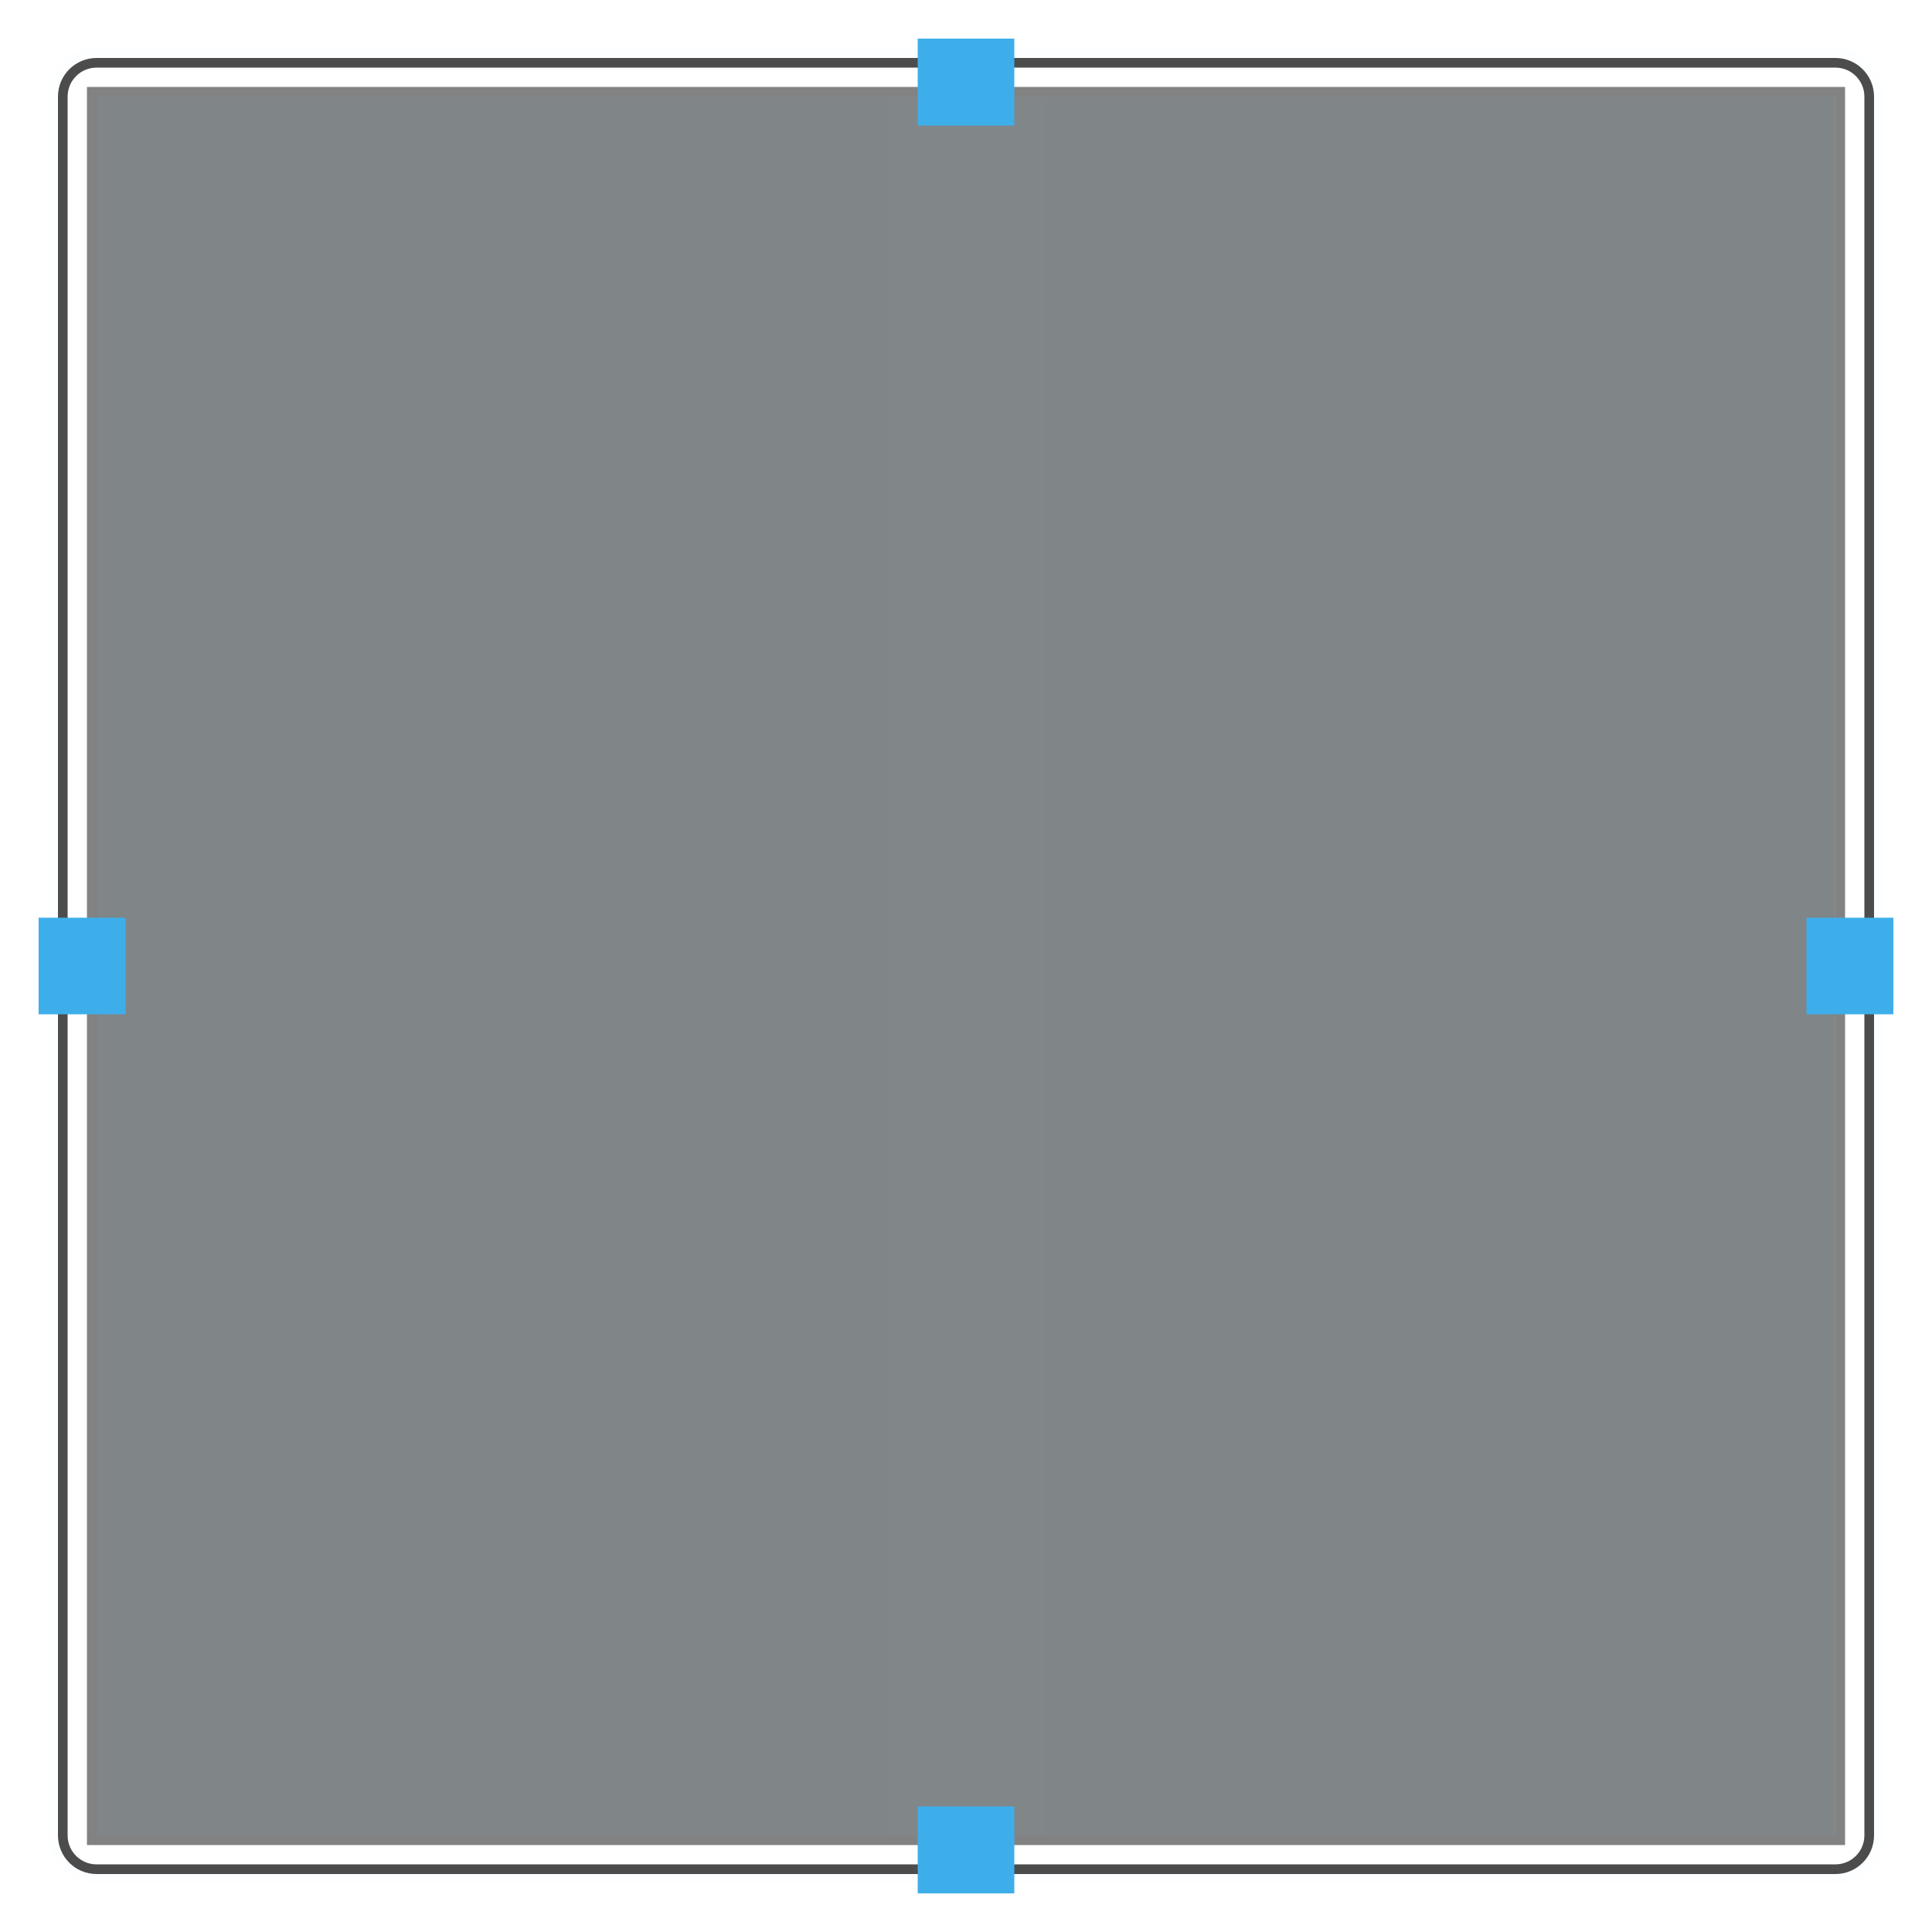 <?xml version="1.0" encoding="UTF-8" standalone="no"?>
<svg
   xmlns:dc="http://purl.org/dc/elements/1.1/"
   xmlns:cc="http://creativecommons.org/ns#"
   xmlns:rdf="http://www.w3.org/1999/02/22-rdf-syntax-ns#"
   xmlns:svg="http://www.w3.org/2000/svg"
   xmlns="http://www.w3.org/2000/svg"
   xmlns:sodipodi="http://sodipodi.sourceforge.net/DTD/sodipodi-0.dtd"
   xmlns:inkscape="http://www.inkscape.org/namespaces/inkscape"
   sodipodi:docname="background.svg"
   inkscape:version="1.0.2 (e86c870879, 2021-01-15)"
   version="1.1"
   id="svg5725"
   height="200"
   width="200">
  <sodipodi:namedview
     inkscape:document-rotation="0"
     inkscape:lockguides="false"
     inkscape:window-maximized="1"
     inkscape:window-y="0"
     inkscape:window-x="0"
     inkscape:window-height="1016"
     inkscape:window-width="1920"
     showgrid="false"
     inkscape:current-layer="layer1"
     inkscape:document-units="px"
     inkscape:cy="160.44673"
     inkscape:cx="80.441761"
     inkscape:zoom="1.7380389"
     inkscape:pageshadow="2"
     inkscape:pageopacity="0.79607843"
     borderopacity="1.0"
     bordercolor="#666666"
     pagecolor="#ffffff"
     id="base">
    <inkscape:grid
       snapvisiblegridlinesonly="true"
       enabled="true"
       visible="true"
       empspacing="5"
       id="grid6568"
       type="xygrid" />
  </sodipodi:namedview>
  <defs
     id="defs5727">
    <linearGradient
       id="linearGradient915">
      <stop
         style="stop-color:#ffffff;stop-opacity:0.035"
         offset="0"
         id="stop911" />
      <stop
         style="stop-color:#fafafa;stop-opacity:0"
         offset="1"
         id="stop913" />
    </linearGradient>
    <linearGradient
       id="linearGradient9237">
      <stop
         id="stop9239"
         offset="0"
         style="stop-color:#000000;stop-opacity:0.235;" />
      <stop
         id="stop9241"
         offset="1"
         style="stop-color:#000000;stop-opacity:0;" />
    </linearGradient>
    <linearGradient
       id="linearGradient9223">
      <stop
         id="stop9225"
         offset="0"
         style="stop-color:#ffffff;stop-opacity:0.078;" />
      <stop
         id="stop9227"
         offset="1"
         style="stop-color:#ffffff;stop-opacity:0;" />
    </linearGradient>
    <linearGradient
       id="linearGradient9195">
      <stop
         id="stop9197"
         offset="0"
         style="stop-color:#000000;stop-opacity:0.588;" />
      <stop
         id="stop9199"
         offset="1"
         style="stop-color:#000000;stop-opacity:0;" />
    </linearGradient>
    <inkscape:perspective
       id="perspective5733"
       inkscape:persp3d-origin="372.04724 : 350.78739 : 1"
       inkscape:vp_z="744.09448 : 526.18109 : 1"
       inkscape:vp_y="0 : 1000 : 0"
       inkscape:vp_x="0 : 526.18109 : 1"
       sodipodi:type="inkscape:persp3d" />
    <inkscape:perspective
       sodipodi:type="inkscape:persp3d"
       inkscape:vp_x="0 : 0.5 : 1"
       inkscape:vp_y="0 : 1000 : 0"
       inkscape:vp_z="1 : 0.5 : 1"
       inkscape:persp3d-origin="0.5 : 0.33333333 : 1"
       id="perspective5970" />
    <inkscape:perspective
       sodipodi:type="inkscape:persp3d"
       inkscape:vp_x="0 : 0.5 : 1"
       inkscape:vp_y="0 : 1000 : 0"
       inkscape:vp_z="1 : 0.5 : 1"
       inkscape:persp3d-origin="0.5 : 0.33333333 : 1"
       id="perspective6044" />
    <inkscape:perspective
       sodipodi:type="inkscape:persp3d"
       inkscape:vp_x="0 : 0.5 : 1"
       inkscape:vp_y="0 : 1000 : 0"
       inkscape:vp_z="1 : 0.5 : 1"
       inkscape:persp3d-origin="0.5 : 0.33333333 : 1"
       id="perspective6118" />
    <inkscape:perspective
       sodipodi:type="inkscape:persp3d"
       inkscape:vp_x="0 : 0.5 : 1"
       inkscape:vp_y="0 : 1000 : 0"
       inkscape:vp_z="1 : 0.5 : 1"
       inkscape:persp3d-origin="0.5 : 0.33333333 : 1"
       id="perspective6192" />
    <inkscape:perspective
       sodipodi:type="inkscape:persp3d"
       inkscape:vp_x="0 : 0.5 : 1"
       inkscape:vp_y="0 : 1000 : 0"
       inkscape:vp_z="1 : 0.5 : 1"
       inkscape:persp3d-origin="0.5 : 0.33333333 : 1"
       id="perspective6266" />
    <inkscape:perspective
       sodipodi:type="inkscape:persp3d"
       inkscape:vp_x="0 : 0.5 : 1"
       inkscape:vp_y="0 : 1000 : 0"
       inkscape:vp_z="1 : 0.5 : 1"
       inkscape:persp3d-origin="0.5 : 0.33333333 : 1"
       id="perspective6340" />
    <inkscape:perspective
       sodipodi:type="inkscape:persp3d"
       inkscape:vp_x="0 : 0.5 : 1"
       inkscape:vp_y="0 : 1000 : 0"
       inkscape:vp_z="1 : 0.5 : 1"
       inkscape:persp3d-origin="0.5 : 0.33333333 : 1"
       id="perspective6414" />
    <inkscape:perspective
       sodipodi:type="inkscape:persp3d"
       inkscape:vp_x="0 : 0.5 : 1"
       inkscape:vp_y="0 : 1000 : 0"
       inkscape:vp_z="1 : 0.5 : 1"
       inkscape:persp3d-origin="0.5 : 0.33333333 : 1"
       id="perspective6488" />
    <inkscape:perspective
       sodipodi:type="inkscape:persp3d"
       inkscape:vp_x="0 : 0.5 : 1"
       inkscape:vp_y="0 : 1000 : 0"
       inkscape:vp_z="1 : 0.5 : 1"
       inkscape:persp3d-origin="0.5 : 0.33333333 : 1"
       id="perspective6562" />
    <inkscape:perspective
       sodipodi:type="inkscape:persp3d"
       inkscape:vp_x="0 : 0.5 : 1"
       inkscape:vp_y="0 : 1000 : 0"
       inkscape:vp_z="1 : 0.5 : 1"
       inkscape:persp3d-origin="0.5 : 0.33333333 : 1"
       id="perspective7198" />
    <inkscape:perspective
       sodipodi:type="inkscape:persp3d"
       inkscape:vp_x="0 : 0.5 : 1"
       inkscape:vp_y="0 : 1000 : 0"
       inkscape:vp_z="1 : 0.5 : 1"
       inkscape:persp3d-origin="0.5 : 0.33333333 : 1"
       id="perspective7272" />
    <inkscape:perspective
       sodipodi:type="inkscape:persp3d"
       inkscape:vp_x="0 : 0.5 : 1"
       inkscape:vp_y="0 : 1000 : 0"
       inkscape:vp_z="1 : 0.5 : 1"
       inkscape:persp3d-origin="0.5 : 0.33333333 : 1"
       id="perspective7358" />
    <inkscape:perspective
       sodipodi:type="inkscape:persp3d"
       inkscape:vp_x="0 : 0.5 : 1"
       inkscape:vp_y="0 : 1000 : 0"
       inkscape:vp_z="1 : 0.5 : 1"
       inkscape:persp3d-origin="0.5 : 0.33333333 : 1"
       id="perspective7900" />
    <inkscape:perspective
       sodipodi:type="inkscape:persp3d"
       inkscape:vp_x="0 : 0.5 : 1"
       inkscape:vp_y="0 : 1000 : 0"
       inkscape:vp_z="1 : 0.5 : 1"
       inkscape:persp3d-origin="0.5 : 0.33333333 : 1"
       id="perspective7974" />
    <inkscape:perspective
       sodipodi:type="inkscape:persp3d"
       inkscape:vp_x="0 : 0.5 : 1"
       inkscape:vp_y="0 : 1000 : 0"
       inkscape:vp_z="1 : 0.5 : 1"
       inkscape:persp3d-origin="0.5 : 0.33333333 : 1"
       id="perspective7988" />
    <inkscape:perspective
       sodipodi:type="inkscape:persp3d"
       inkscape:vp_x="0 : 0.5 : 1"
       inkscape:vp_y="0 : 1000 : 0"
       inkscape:vp_z="1 : 0.5 : 1"
       inkscape:persp3d-origin="0.5 : 0.33333333 : 1"
       id="perspective8010" />
    <inkscape:perspective
       id="perspective8178"
       inkscape:persp3d-origin="0.5 : 0.33333333 : 1"
       inkscape:vp_z="1 : 0.5 : 1"
       inkscape:vp_y="0 : 1000 : 0"
       inkscape:vp_x="0 : 0.5 : 1"
       sodipodi:type="inkscape:persp3d" />
    <inkscape:perspective
       id="perspective8252"
       inkscape:persp3d-origin="0.5 : 0.33333333 : 1"
       inkscape:vp_z="1 : 0.5 : 1"
       inkscape:vp_y="0 : 1000 : 0"
       inkscape:vp_x="0 : 0.5 : 1"
       sodipodi:type="inkscape:persp3d" />
    <inkscape:perspective
       id="perspective8380"
       inkscape:persp3d-origin="0.5 : 0.33333333 : 1"
       inkscape:vp_z="1 : 0.5 : 1"
       inkscape:vp_y="0 : 1000 : 0"
       inkscape:vp_x="0 : 0.5 : 1"
       sodipodi:type="inkscape:persp3d" />
    <inkscape:perspective
       id="perspective8394"
       inkscape:persp3d-origin="0.5 : 0.33333333 : 1"
       inkscape:vp_z="1 : 0.5 : 1"
       inkscape:vp_y="0 : 1000 : 0"
       inkscape:vp_x="0 : 0.5 : 1"
       sodipodi:type="inkscape:persp3d" />
    <inkscape:perspective
       id="perspective8416"
       inkscape:persp3d-origin="0.5 : 0.33333333 : 1"
       inkscape:vp_z="1 : 0.5 : 1"
       inkscape:vp_y="0 : 1000 : 0"
       inkscape:vp_x="0 : 0.5 : 1"
       sodipodi:type="inkscape:persp3d" />
    <inkscape:perspective
       id="perspective8438"
       inkscape:persp3d-origin="0.5 : 0.33333333 : 1"
       inkscape:vp_z="1 : 0.5 : 1"
       inkscape:vp_y="0 : 1000 : 0"
       inkscape:vp_x="0 : 0.5 : 1"
       sodipodi:type="inkscape:persp3d" />
    <inkscape:perspective
       id="perspective8520"
       inkscape:persp3d-origin="0.5 : 0.33333333 : 1"
       inkscape:vp_z="1 : 0.5 : 1"
       inkscape:vp_y="0 : 1000 : 0"
       inkscape:vp_x="0 : 0.5 : 1"
       sodipodi:type="inkscape:persp3d" />
    <inkscape:perspective
       id="perspective8594"
       inkscape:persp3d-origin="0.5 : 0.33333333 : 1"
       inkscape:vp_z="1 : 0.5 : 1"
       inkscape:vp_y="0 : 1000 : 0"
       inkscape:vp_x="0 : 0.5 : 1"
       sodipodi:type="inkscape:persp3d" />
    <inkscape:perspective
       id="perspective8668"
       inkscape:persp3d-origin="0.5 : 0.33333333 : 1"
       inkscape:vp_z="1 : 0.5 : 1"
       inkscape:vp_y="0 : 1000 : 0"
       inkscape:vp_x="0 : 0.5 : 1"
       sodipodi:type="inkscape:persp3d" />
    <inkscape:perspective
       id="perspective8742"
       inkscape:persp3d-origin="0.5 : 0.33333333 : 1"
       inkscape:vp_z="1 : 0.5 : 1"
       inkscape:vp_y="0 : 1000 : 0"
       inkscape:vp_x="0 : 0.5 : 1"
       sodipodi:type="inkscape:persp3d" />
    <inkscape:perspective
       id="perspective8756"
       inkscape:persp3d-origin="0.5 : 0.33333333 : 1"
       inkscape:vp_z="1 : 0.5 : 1"
       inkscape:vp_y="0 : 1000 : 0"
       inkscape:vp_x="0 : 0.5 : 1"
       sodipodi:type="inkscape:persp3d" />
    <inkscape:perspective
       id="perspective8778"
       inkscape:persp3d-origin="0.5 : 0.33333333 : 1"
       inkscape:vp_z="1 : 0.5 : 1"
       inkscape:vp_y="0 : 1000 : 0"
       inkscape:vp_x="0 : 0.5 : 1"
       sodipodi:type="inkscape:persp3d" />
    <inkscape:perspective
       id="perspective8800"
       inkscape:persp3d-origin="0.5 : 0.33333333 : 1"
       inkscape:vp_z="1 : 0.5 : 1"
       inkscape:vp_y="0 : 1000 : 0"
       inkscape:vp_x="0 : 0.5 : 1"
       sodipodi:type="inkscape:persp3d" />
    <inkscape:perspective
       id="perspective8822"
       inkscape:persp3d-origin="0.5 : 0.33333333 : 1"
       inkscape:vp_z="1 : 0.5 : 1"
       inkscape:vp_y="0 : 1000 : 0"
       inkscape:vp_x="0 : 0.5 : 1"
       sodipodi:type="inkscape:persp3d" />
    <inkscape:perspective
       sodipodi:type="inkscape:persp3d"
       inkscape:vp_x="0 : 0.5 : 1"
       inkscape:vp_y="0 : 1000 : 0"
       inkscape:vp_z="1 : 0.5 : 1"
       inkscape:persp3d-origin="0.5 : 0.33333333 : 1"
       id="perspective9115" />
    <inkscape:perspective
       sodipodi:type="inkscape:persp3d"
       inkscape:vp_x="0 : 0.5 : 1"
       inkscape:vp_y="0 : 1000 : 0"
       inkscape:vp_z="1 : 0.5 : 1"
       inkscape:persp3d-origin="0.5 : 0.33333333 : 1"
       id="perspective9137" />
    <inkscape:perspective
       sodipodi:type="inkscape:persp3d"
       inkscape:vp_x="0 : 0.5 : 1"
       inkscape:vp_y="0 : 1000 : 0"
       inkscape:vp_z="1 : 0.5 : 1"
       inkscape:persp3d-origin="0.5 : 0.33333333 : 1"
       id="perspective9159" />
    <inkscape:perspective
       sodipodi:type="inkscape:persp3d"
       inkscape:vp_x="0 : 0.5 : 1"
       inkscape:vp_y="0 : 1000 : 0"
       inkscape:vp_z="1 : 0.5 : 1"
       inkscape:persp3d-origin="0.5 : 0.33333333 : 1"
       id="perspective9181" />
  </defs>
  <g
     transform="translate(0,-852.362)"
     id="layer1"
     inkscape:groupmode="layer"
     inkscape:label="Layer 1">
    <g
       style="stroke:none"
       transform="matrix(0.5,0,0,-9,200.344,10243.619)"
       id="right"
       inkscape:label="#right">
      <rect
         y="1022.362"
         x="-18.688"
         height="20"
         width="4"
         id="rect3217"
         style="fill:#000000;fill-opacity:0;stroke:none" />
      <rect
         style="fill:#000000;fill-opacity:0.702;stroke:none"
         id="rect3219"
         width="2"
         height="20"
         x="12.688"
         y="1022.362"
         transform="scale(-1,1)" />
      <rect
         y="1022.362"
         x="-12.688"
         height="20"
         width="4"
         id="rect3221"
         style="opacity:0.01;fill:#3daee9;fill-opacity:0.251;stroke:none" />
      <rect
         style="opacity:0.01;fill:#3daee9;fill-opacity:1;stroke:none"
         id="rect3223"
         width="2"
         height="20"
         x="-12.688"
         y="1022.362" />
      <rect
         transform="scale(-1,1)"
         y="1022.362"
         x="18.688"
         height="20"
         width="2"
         id="rect3225"
         style="fill:#000000;fill-opacity:0.49;stroke:none" />
    </g>
    <g
       style="stroke:none"
       transform="matrix(9,0,0,9,178.188,-8338.895)"
       id="center">
      <rect
         y="1022.362"
         x="-18.688"
         height="20"
         width="20"
         id="rect7812"
         style="opacity:0.5;fill:#050e15;fill-opacity:1;stroke:none" />
      <rect
         style="opacity:0.01;fill:#132e43;fill-opacity:1;stroke:none"
         id="rect9235"
         width="9.091"
         height="20"
         x="-18.688"
         y="1022.362" />
      <rect
         y="1022.362"
         x="-7.778"
         height="20"
         width="9.091"
         id="rect9245"
         style="opacity:0.01;fill:#132e43;fill-opacity:1;stroke:none" />
    </g>
    <g
       style="stroke:none"
       transform="matrix(0,-0.5,-9,0,9391.257,852.018)"
       id="top"
       inkscape:label="#top">
      <rect
         y="1022.362"
         x="-18.688"
         height="20"
         width="4"
         id="rect3852"
         style="fill:#000000;fill-opacity:0;stroke:none" />
      <rect
         style="fill:#000000;fill-opacity:0.703;stroke:none"
         id="rect3854"
         width="2"
         height="20"
         x="12.688"
         y="1022.362"
         transform="scale(-1,1)" />
      <rect
         y="1022.362"
         x="-12.688"
         height="20"
         width="4"
         id="rect3856"
         style="opacity:0.01;fill:#3daee9;fill-opacity:0.251;stroke:none" />
      <rect
         style="opacity:0.01;fill:#3daee9;fill-opacity:1;stroke:none"
         id="rect3858"
         width="2"
         height="20"
         x="-12.688"
         y="1022.362" />
      <rect
         transform="scale(-1,1)"
         y="1022.362"
         x="18.688"
         height="20"
         width="2"
         id="rect3189"
         style="fill:#000000;fill-opacity:0.49;stroke:none" />
    </g>
    <g
       inkscape:label="#bottom"
       id="bottom"
       transform="matrix(0,0.5,9,0,-9191.257,1052.706)"
       style="stroke:none">
      <rect
         style="fill:#000000;fill-opacity:0;stroke:none"
         id="rect3205"
         width="4"
         height="20"
         x="-18.688"
         y="1022.362" />
      <rect
         transform="scale(-1,1)"
         y="1022.362"
         x="12.688"
         height="20"
         width="2"
         id="rect3207"
         style="fill:#000000;fill-opacity:0.702;stroke:none" />
      <rect
         style="opacity:0.01;fill:#3daee9;fill-opacity:0.251;stroke:none"
         id="rect3209"
         width="4"
         height="20"
         x="-12.688"
         y="1022.362" />
      <rect
         y="1022.362"
         x="-12.688"
         height="20"
         width="2"
         id="rect3211"
         style="opacity:0.01;fill:#3daee9;fill-opacity:1;stroke:none" />
      <rect
         style="fill:#000000;fill-opacity:0.49;stroke:none"
         id="rect3213"
         width="2"
         height="20"
         x="18.688"
         y="1022.362"
         transform="scale(-1,1)" />
    </g>
    <rect
       style="fill:#3daee9;fill-opacity:1;stroke:none"
       id="hint-right-margin"
       width="9"
       height="10"
       x="187"
       y="947.362"
       inkscape:label="#rect3945" />
    <rect
       transform="rotate(90)"
       style="fill:#3daee9;fill-opacity:1;stroke:none"
       id="hint-top-margin"
       width="9"
       height="10"
       x="856.362"
       y="-105"
       inkscape:label="#rect3945" />
    <rect
       inkscape:label="#rect3945"
       y="-105"
       x="1039.362"
       height="10"
       width="9"
       id="hint-bottom-margin"
       style="fill:#3daee9;fill-opacity:1;stroke:none"
       transform="rotate(90)" />
    <g
       inkscape:label="#left"
       id="left"
       transform="matrix(-0.5,0,0,9,-0.344,-8338.895)"
       style="stroke:none">
      <rect
         style="fill:#000000;fill-opacity:0;stroke:none"
         id="rect3193"
         width="4"
         height="20"
         x="-18.688"
         y="1022.362" />
      <rect
         transform="scale(-1,1)"
         y="1022.362"
         x="12.688"
         height="20"
         width="2"
         id="rect3195"
         style="fill:#000000;fill-opacity:0.702;stroke:none" />
      <rect
         style="opacity:0.01;fill:#3daee9;fill-opacity:0.251;stroke:none"
         id="rect3197"
         width="4"
         height="20"
         x="-12.688"
         y="1022.362" />
      <rect
         y="1022.362"
         x="-12.688"
         height="20"
         width="2"
         id="rect3199"
         style="opacity:0.01;fill:#3daee9;fill-opacity:1;stroke:none" />
      <rect
         style="fill:#000000;fill-opacity:0.49;stroke:none"
         id="rect3201"
         width="2"
         height="20"
         x="18.688"
         y="1022.362"
         transform="scale(-1,1)" />
    </g>
    <rect
       inkscape:label="#rect3945"
       y="947.362"
       x="4"
       height="10"
       width="9"
       id="hint-left-margin"
       style="fill:#3daee9;fill-opacity:1;stroke:none" />
    <g
       inkscape:label="#topleft"
       transform="translate(6)"
       id="topleft">
      <path
         style="opacity:0.01;fill:#3daee9;fill-opacity:0.251;stroke:none"
         d="m 4,856.362 c -3.309,0 -6,2.691 -6,6 h 2 c 0,-2.209 1.791,-4 4,-4 z"
         id="path3227"
         inkscape:connector-curvature="0" />
      <path
         style="opacity:0.01;fill:#3daee9;fill-opacity:1;stroke:none"
         d="m 4,857.362 c -2.761,0 -5,2.239 -5,5 h 1 c 0,-2.209 1.791,-4 4,-4 z"
         id="path3997"
         inkscape:connector-curvature="0" />
      <path
         style="fill:#000000;fill-opacity:0.702;stroke:none"
         d="m 4,858.362 c -2.209,0 -4,1.791 -4,4 h 1 c 0,-1.657 1.343,-3 3,-3 z"
         id="path3999"
         inkscape:connector-curvature="0" />
      <rect
         transform="translate(-6,852.362)"
         y="9"
         x="9"
         height="1"
         width="1"
         id="rect4033"
         style="fill:#000000;fill-opacity:0.49;stroke:none" />
    </g>
    <g
       id="topright"
       transform="matrix(-1,0,0,1,194,0)"
       inkscape:label="#topright">
      <path
         inkscape:connector-curvature="0"
         id="path4037"
         d="m 4,856.362 c -3.309,0 -6,2.691 -6,6 h 2 c 0,-2.209 1.791,-4 4,-4 z"
         style="opacity:0.01;fill:#3daee9;fill-opacity:0.251;stroke:none" />
      <path
         inkscape:connector-curvature="0"
         id="path4039"
         d="m 4,857.362 c -2.761,0 -5,2.239 -5,5 h 1 c 0,-2.209 1.791,-4 4,-4 z"
         style="opacity:0.01;fill:#3daee9;fill-opacity:1;stroke:none" />
      <path
         inkscape:connector-curvature="0"
         id="path4041"
         d="m 4,858.362 c -2.209,0 -4,1.791 -4,4 h 1 c 0,-1.657 1.343,-3 3,-3 z"
         style="fill:#000000;fill-opacity:0.702;stroke:none" />
      <rect
         style="fill:#000000;fill-opacity:0.49;stroke:none"
         id="rect4043"
         width="1"
         height="1"
         x="9"
         y="9"
         transform="translate(-6,852.362)" />
    </g>
    <g
       id="bottomleft"
       transform="matrix(1,0,0,-1,6,1904.724)"
       inkscape:label="#bottomleft">
      <path
         inkscape:connector-curvature="0"
         id="path4047"
         d="m 4,856.362 c -3.309,0 -6,2.691 -6,6 h 2 c 0,-2.209 1.791,-4 4,-4 z"
         style="opacity:0.01;fill:#3daee9;fill-opacity:0.251;stroke:none" />
      <path
         inkscape:connector-curvature="0"
         id="path4049"
         d="m 4,857.362 c -2.761,0 -5,2.239 -5,5 h 1 c 0,-2.209 1.791,-4 4,-4 z"
         style="opacity:0.01;fill:#3daee9;fill-opacity:1;stroke:none" />
      <path
         inkscape:connector-curvature="0"
         id="path4051"
         d="m 4,858.362 c -2.209,0 -4,1.791 -4,4 h 1 c 0,-1.657 1.343,-3 3,-3 z"
         style="fill:#000000;fill-opacity:0.702;stroke:none" />
      <rect
         style="fill:#000000;fill-opacity:0.49;stroke:none"
         id="rect4053"
         width="1"
         height="1"
         x="9"
         y="9"
         transform="translate(-6,852.362)" />
    </g>
    <g
       inkscape:label="#bottomright"
       transform="rotate(180,97,952.362)"
       id="bottomright">
      <path
         style="opacity:0.01;fill:#3daee9;fill-opacity:0.251;stroke:none"
         d="m 4,856.362 c -3.309,0 -6,2.691 -6,6 h 2 c 0,-2.209 1.791,-4 4,-4 z"
         id="path4057"
         inkscape:connector-curvature="0" />
      <path
         style="opacity:0.01;fill:#3daee9;fill-opacity:1;stroke:none"
         d="m 4,857.362 c -2.761,0 -5,2.239 -5,5 h 1 c 0,-2.209 1.791,-4 4,-4 z"
         id="path4059"
         inkscape:connector-curvature="0" />
      <path
         style="fill:#000000;fill-opacity:0.702;stroke:none"
         d="m 4,858.362 c -2.209,0 -4,1.791 -4,4 h 1 c 0,-1.657 1.343,-3 3,-3 z"
         id="path4061"
         inkscape:connector-curvature="0" />
      <rect
         transform="translate(-6,852.362)"
         y="9"
         x="9"
         height="1"
         width="1"
         id="rect4063"
         style="fill:#000000;fill-opacity:0.49;stroke:none" />
    </g>
  </g>
</svg>
